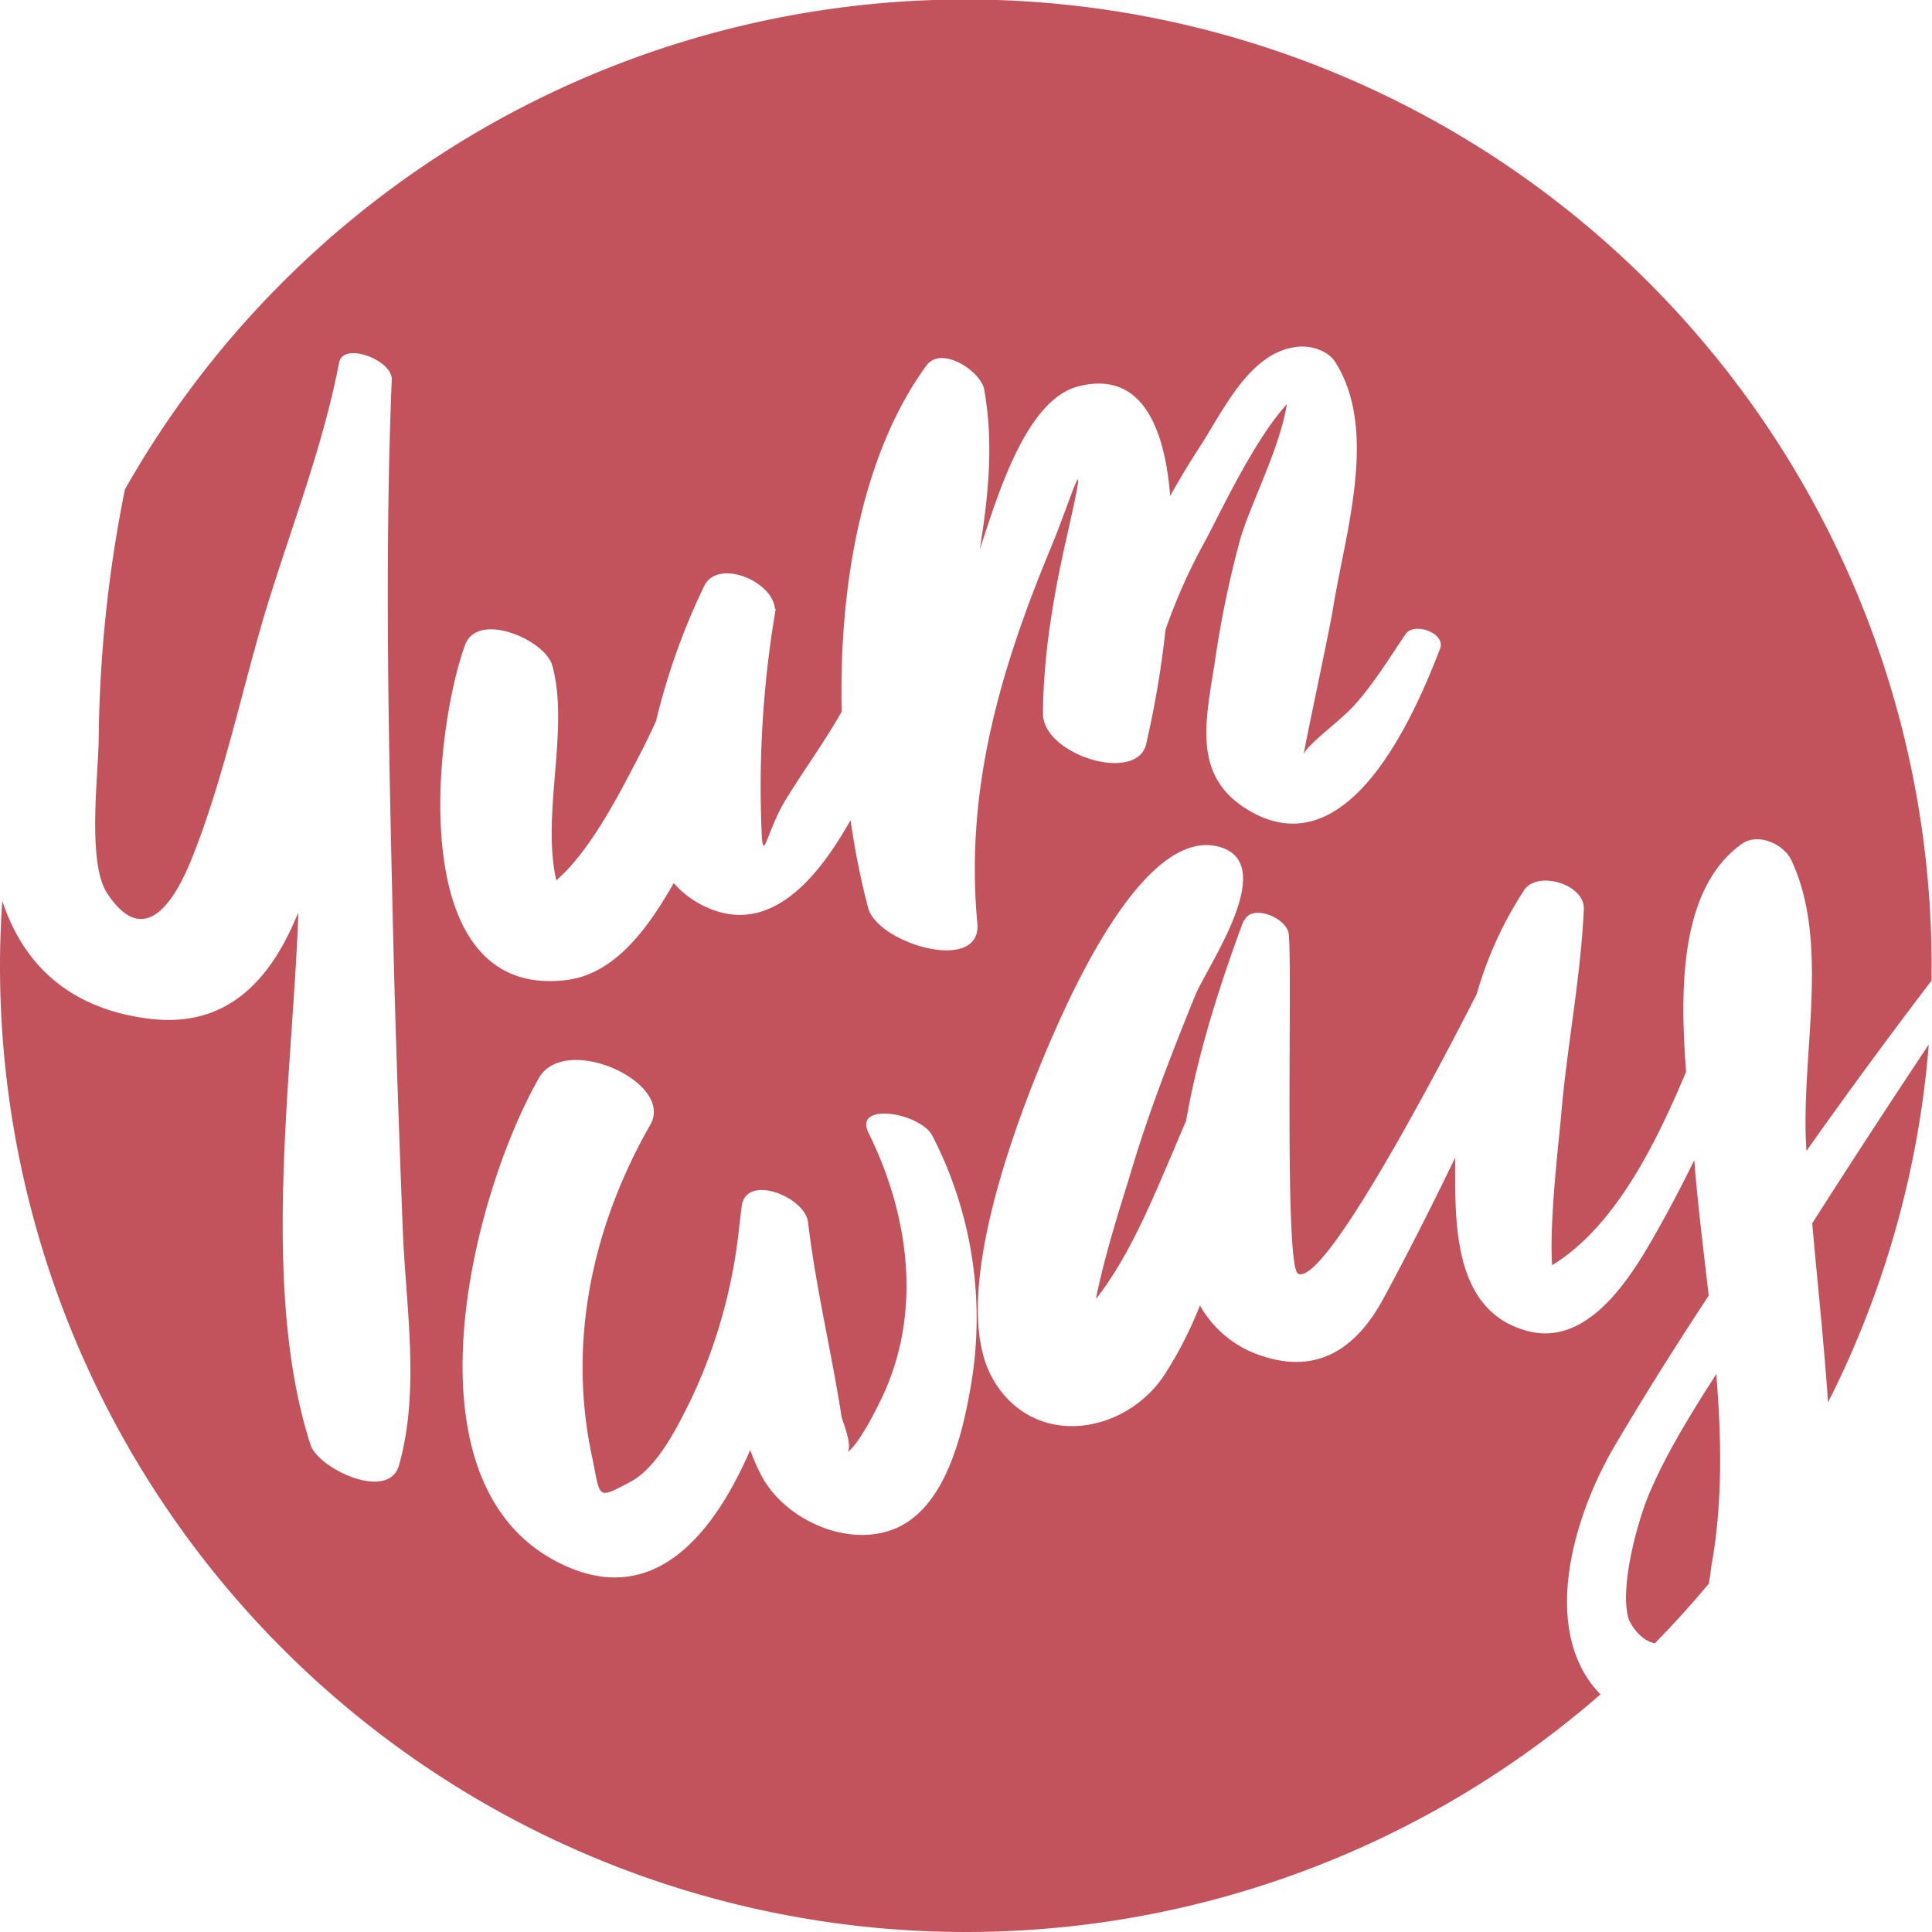 <svg id="logo_text" data-name="logo text" xmlns="http://www.w3.org/2000/svg" viewBox="0 0 330.43 330.43"><defs><style>.cls-1{fill:#c2525c;}</style></defs><path class="cls-1" d="M293.54,235c-4.21,6.56-8.4,13.27-11.42,20.31-1.92,4.49-5.3,16.25-3.52,21.76,1.11,2.21,2.66,3.6,4.41,4q4.85-4.92,9.26-10.23c.16-.91.3-1.89.43-3C294.63,257.22,294.44,246.12,293.54,235Z"/><path class="cls-1" d="M309.94,209.23c.91,10.2,2,20.38,2.71,30.61a164.31,164.31,0,0,0,17.23-61.2Q319.76,193.82,309.94,209.23Z"/><path class="cls-1" d="M276.24,247.15c5.11-8.65,10.46-17.15,16-25.56-.9-7.85-1.88-15.63-2.47-23.17-2.27,4.64-4.65,9.16-7.1,13.42-4.23,7.37-11.37,18.45-21.39,15.81-11.91-3.13-12.38-16.44-12.41-26.43,0-1.07,0-2.14,0-3.22-3.93,8.15-8,16.22-12.27,24.1-4.46,8.26-11,13-20.61,9.85a18.59,18.59,0,0,1-10.76-8.68,68,68,0,0,1-6.08,11.87c-6.73,10.24-22.45,12.8-29.36.67-7.86-13.76,4.46-45.28,10-58.08,3.76-8.63,16.31-36.75,29-32.82,9.9,3.08-2.39,20.45-4.39,25.37-4.08,10.09-8.07,20.27-11.14,30.72-.85,2.89-4.18,12.85-5.83,21.17,6.1-7.68,10.42-18.9,13.35-25.57q1-2.41,2.07-4.87c2.33-13.44,7.07-26.8,9.85-34.3l.13,0c1.23-2.91,7.35-.48,7.6,2.43.61,7-.83,56.91,1.59,58,5,2.27,27.82-42.51,30.59-47.94l0-.06a64.68,64.68,0,0,1,8.08-17.64c2.26-3.39,10.39-1,10.19,3.27-.55,11.95-2.91,23.6-3.9,35.49-.24,3-2.06,18-1.52,25.41,10.5-6.46,17.38-19.9,22.91-33.08-1.11-14.54-1-31.35,9.47-38.94,2.74-2,7.2-.09,8.55,2.78,6.68,14.27,1.58,33.31,2.53,49,0,.22,0,.45.05.67q10.44-14.76,21.39-29.12c0-.86,0-1.72,0-2.59a165.23,165.23,0,0,0-309-81.4,227.14,227.14,0,0,0-4.48,42.68c-.06,6.14-2,21.18,1.44,26.37,6.55,10,11.78.77,14.42-5.77,5.32-13.18,8.46-28.2,12.49-41.85C49.56,90.79,55.16,76.78,58,62c.7-3.62,9.09-.41,9,2.88-1.28,31.9-.48,64,.26,95.87.39,16.52,1,33,1.62,49.51.53,13.3,3,27.47-.64,40.34-1.78,6.29-13.82.59-15.14-3.52C44.56,220.54,49.93,184.6,51,157c0-.31,0-.61,0-.92C46.59,167,39.26,176,25.39,174.22s-21.5-9.56-25-20.14C.14,157.76,0,161.47,0,165.21A165.21,165.21,0,0,0,273.73,289.79C263.45,279.29,268.74,259.85,276.24,247.15ZM166,237.26c-1.39,8.06-4.3,20.59-12.9,24.17-8.06,3.36-18.67-1.46-22.71-8.76a32.42,32.42,0,0,1-2.08-4.68c-6.82,15.72-17.54,27.53-33.52,18.87-26.33-14.28-14-62.49-2.63-82.47,4.41-7.77,23.23.66,19.08,7.94-9.88,17.3-14.2,37-10,56.74,1.52,7.18.67,7.48,6.56,4.38,4.69-2.48,8.13-9.53,10.36-14.06a90.55,90.55,0,0,0,8.13-28.3c.18-1.61.36-3.17.55-4.66.57-5.82,10.84-1.79,11.36,2.61,1.33,11.23,4,22.07,5.72,33.21.11.71,1.9,4.75,1.06,6.1,2.12-1.62,4.95-7.46,5.68-8.95,7.16-14.67,4.89-31.46-2.11-45.63-2.67-5.39,8.91-3.47,10.93.52A68,68,0,0,1,166,237.26Zm-17.53-82a134.62,134.62,0,0,1-3-15c-5.86,10.47-14,19.65-24.52,14.95a16.2,16.2,0,0,1-5.72-4.18c-4.15,7.27-9.85,15.56-18.38,16.59-27.75,3.36-22.71-42.43-17.32-57.29,2.14-5.89,13.68-.92,14.92,3.47,3,10.78-1.89,25.39.69,36.77,5.88-5.06,11-15.27,13.39-19.8,1.29-2.44,2.51-4.9,3.66-7.4a114.62,114.62,0,0,1,8.24-23.13c2.29-4.77,11.73-.89,12.11,3.89l.13,0a181,181,0,0,0-2.52,34.79c.26,10.88.46,4,4.26-2.2,3.19-5.19,6.6-9.81,9.54-15-.49-21.47,3.45-44.07,14.5-59.21,2.54-3.49,9.34,1,9.88,4.12C170,76,169,85,167.57,94c3.18-9.7,8-25.69,16.91-27.94,10.57-2.65,14.65,6.59,15.66,18.74,1.54-2.71,3.12-5.4,4.82-8,4.23-6.43,8.71-16.72,17.08-17.5,2.22-.21,5.08.65,6.34,2.64,7.45,11.75,1.6,29.46-.41,42.23-.54,3.39-4.33,21-5,24.79.9-1.88,6.11-5.53,8.61-8.29,3.36-3.7,6-8.07,8.81-12.2,1.46-2.18,6.92-.17,5.91,2.46-4.8,12.5-16.21,38.16-33.27,27.33-9.28-5.89-6.71-15.44-5.21-25.36a172.34,172.34,0,0,1,4.28-20.6c1.64-5.86,6.74-15.43,8-23.17-5.65,6.12-11.71,19.21-13.92,23.28a97.87,97.87,0,0,0-6.84,15.28A165.26,165.26,0,0,1,196.08,127c-1.26,7.2-17.76,2.2-17.7-5,.08-10.49,1.9-20.66,4.22-30.85,4-17.71.58-5.71-3,2.84-8.64,20.88-14.55,41.21-12.45,63.86C168,166.7,150.08,161.4,148.47,155.26Z"/></svg>